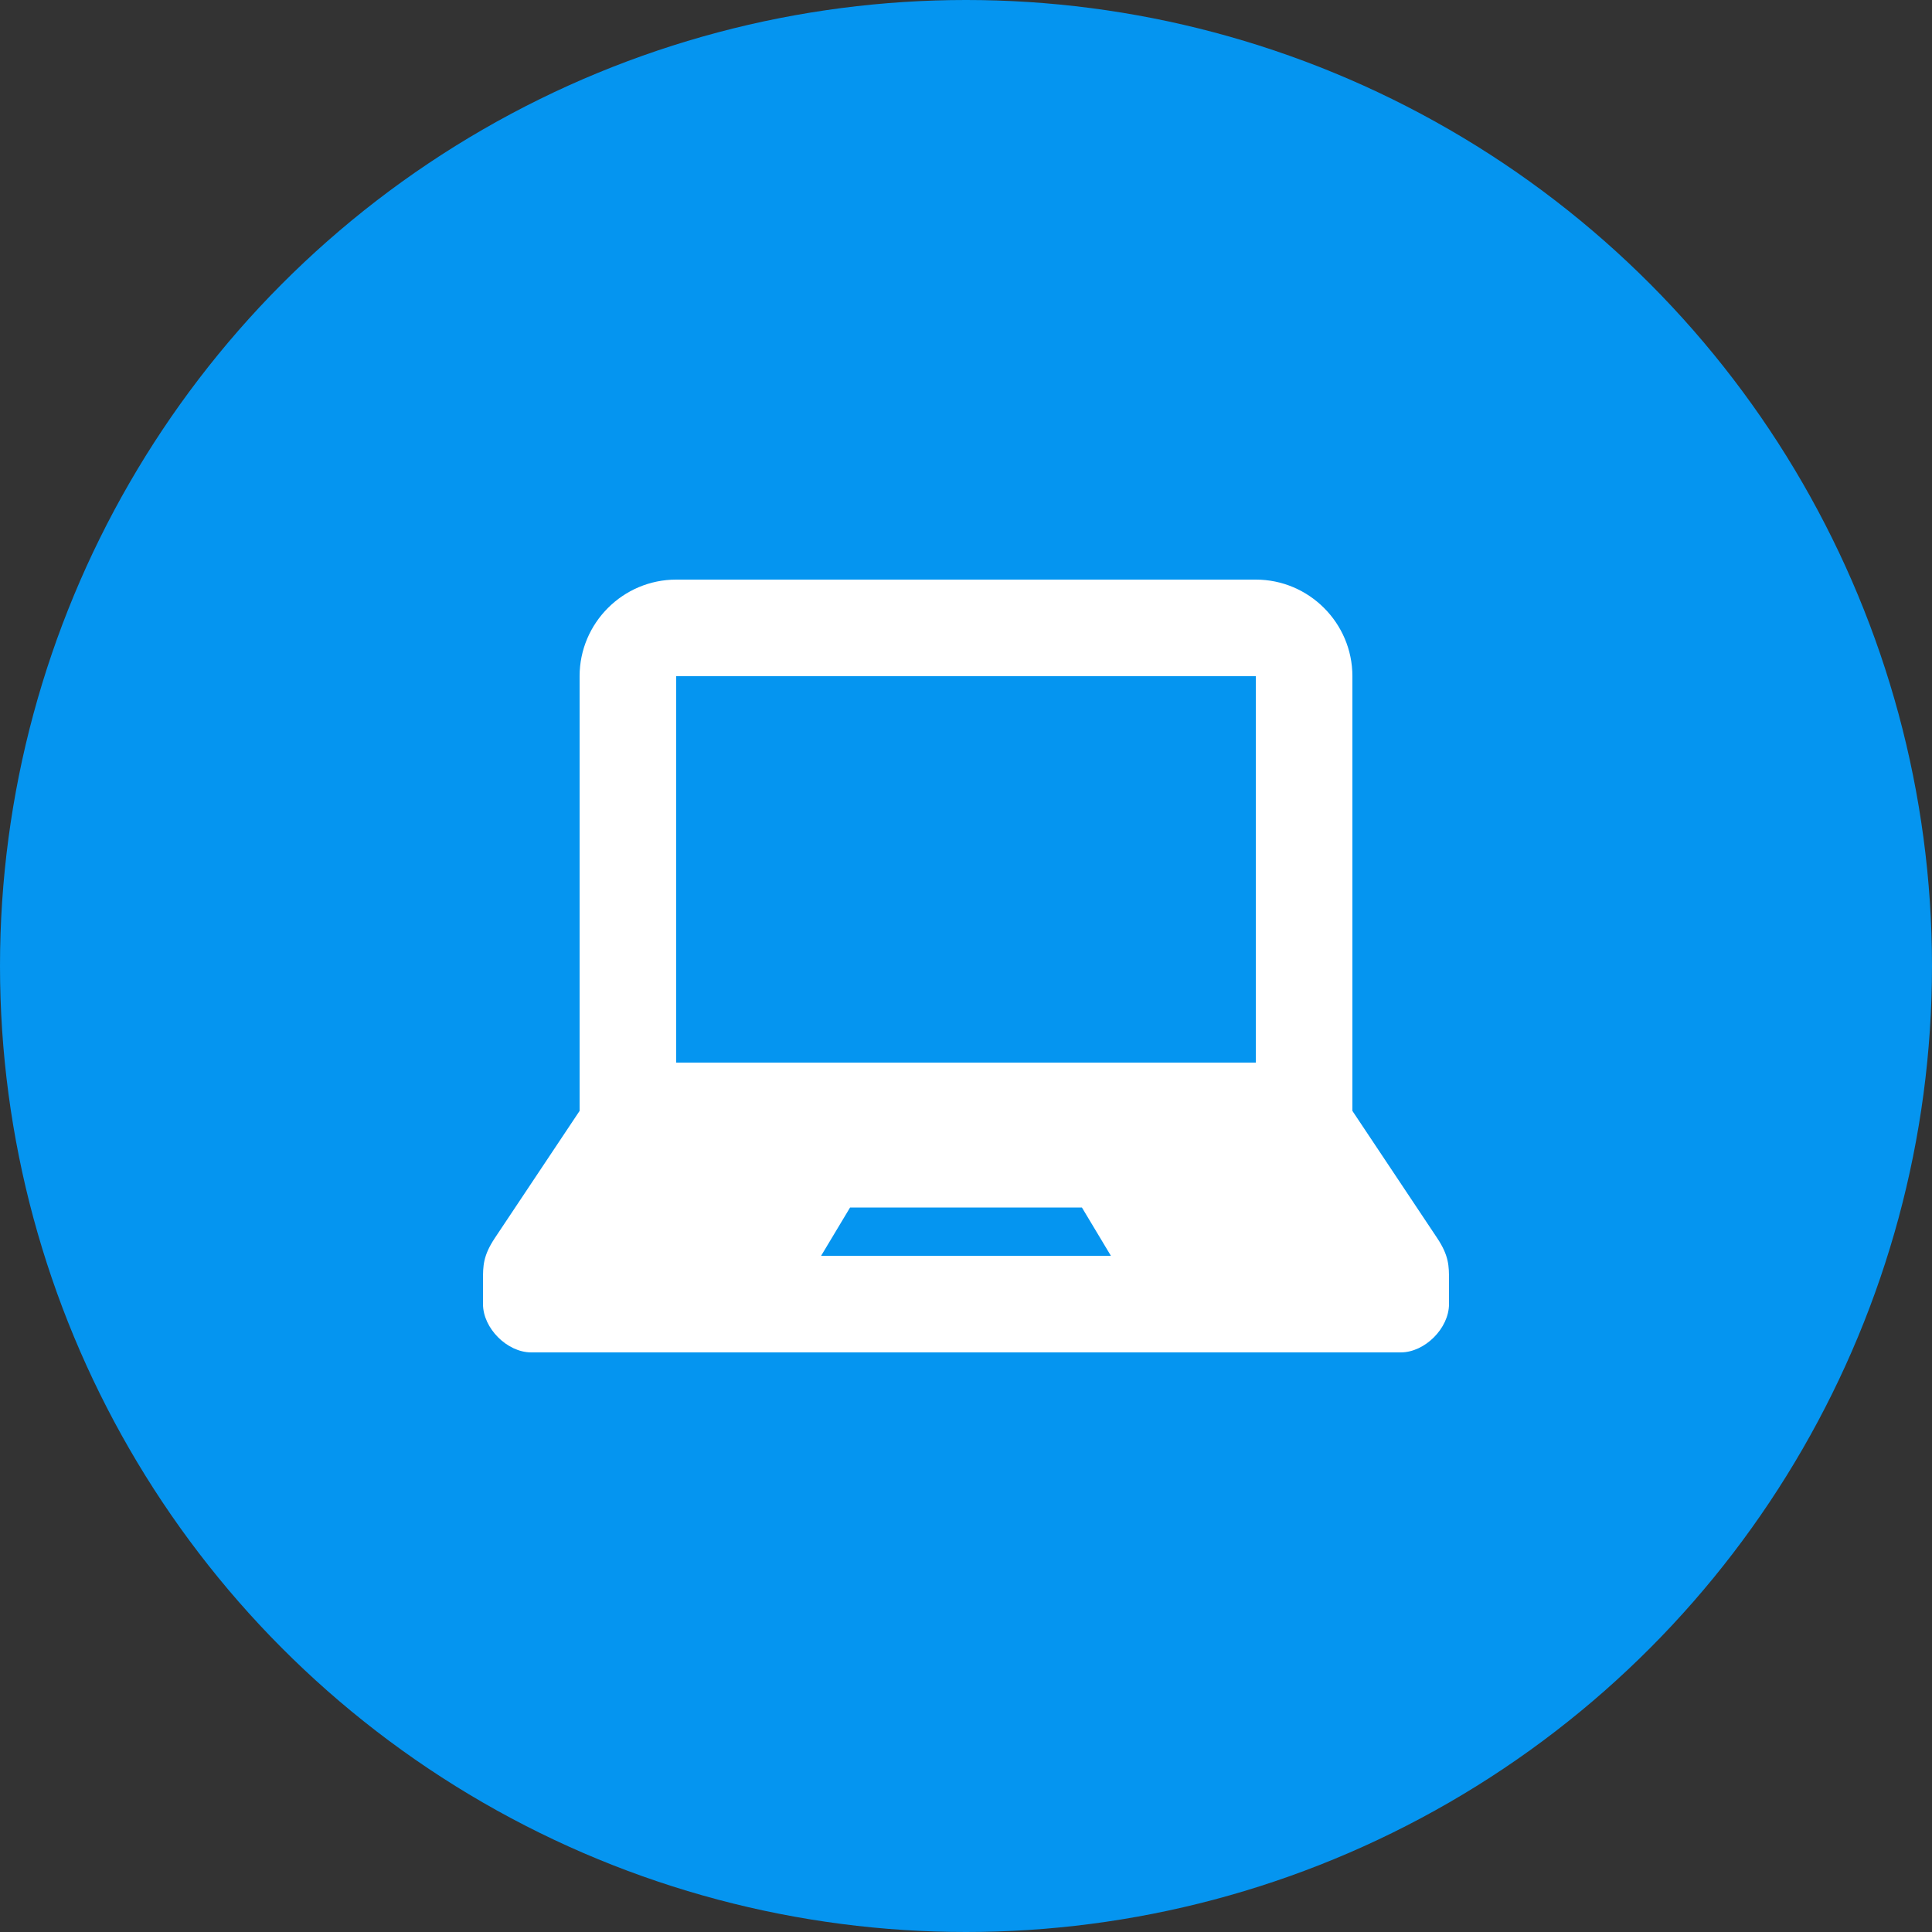 <svg width="40" height="40" viewBox="0 0 40 40" fill="none" xmlns="http://www.w3.org/2000/svg">
<rect x="0" y="0" width="40" height="40" fill="#333333" stroke="none"/>
<circle cx="20" cy="20" r="20" fill="#0595F0"/>
<path d="M29.754 25.631L28 23V14C28 12.898 27.1 12 26 12H14C12.899 12 12 12.898 12 14V23L10.246 25.631C10 26 10 26.213 10 26.5V27C10 27.5 10.5 28 10.999 28H29.001C29.5 28 30 27.5 30 27V26.5C30 26.213 30 26 29.754 25.631ZM17 26L17.6 25H22.4L23 26H17ZM26 22H14V14H26V22Z" fill="white"/>
</svg>
